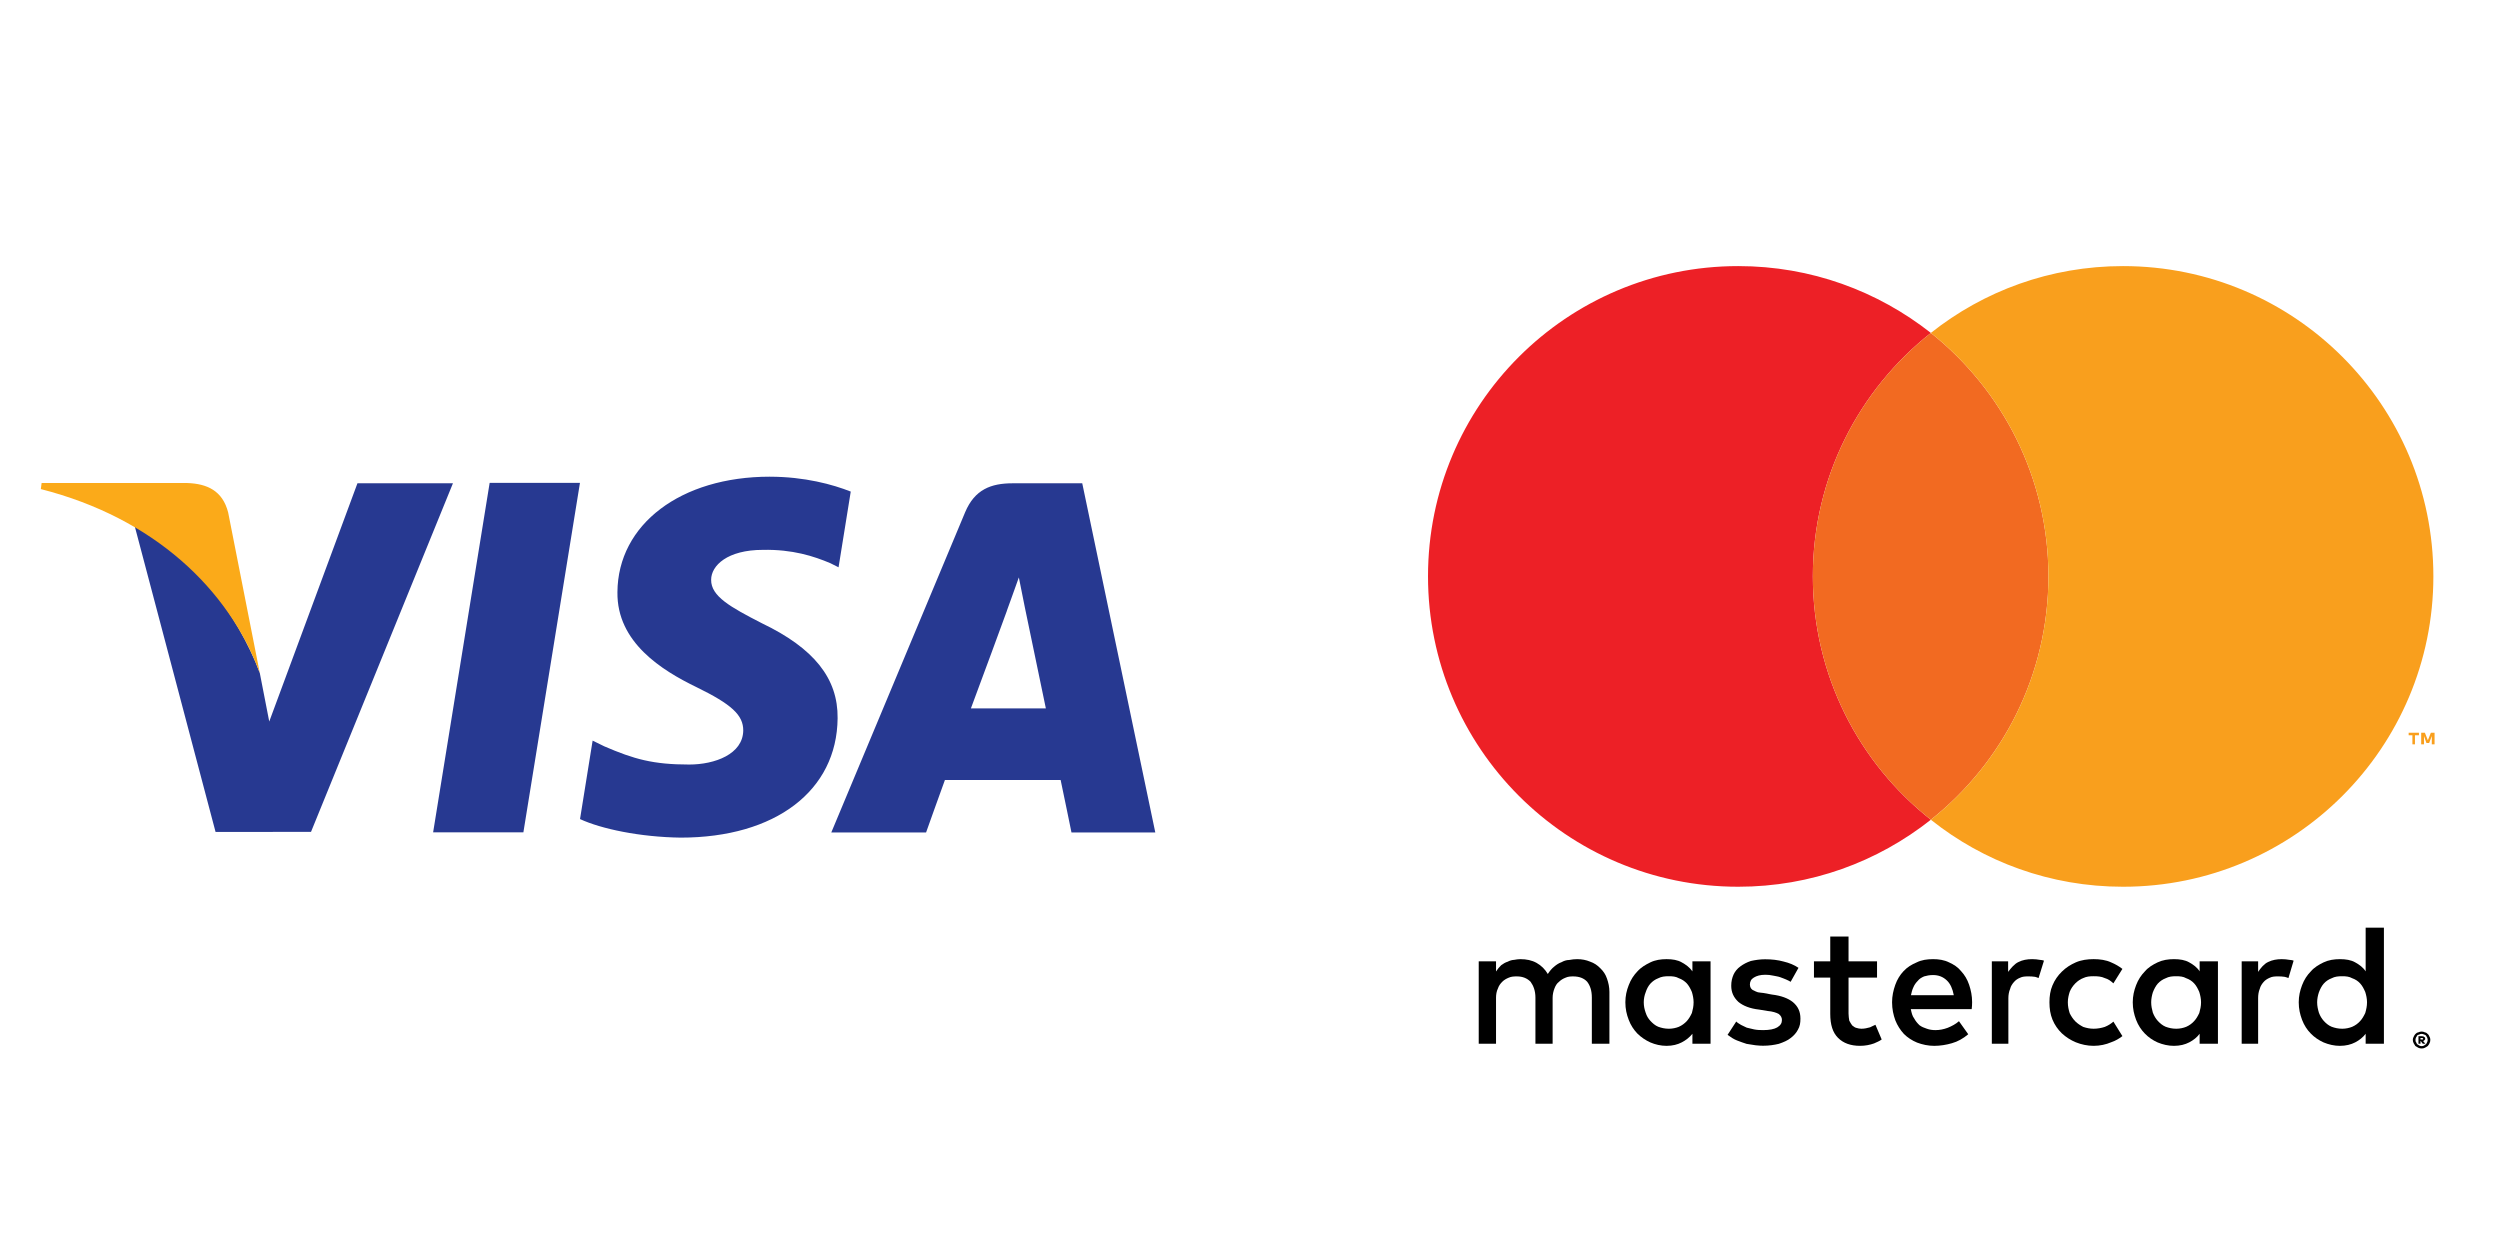 <?xml version="1.0" encoding="utf-8"?>
<!-- Generator: Adobe Illustrator 16.0.0, SVG Export Plug-In . SVG Version: 6.00 Build 0)  -->
<!DOCTYPE svg PUBLIC "-//W3C//DTD SVG 1.1//EN" "http://www.w3.org/Graphics/SVG/1.1/DTD/svg11.dtd">
<svg version="1.1" id="Layer_1" xmlns="http://www.w3.org/2000/svg" xmlns:xlink="http://www.w3.org/1999/xlink" x="0px" y="0px"
	 width="400px" height="200px" viewBox="0 0 400 200" enable-background="new 0 0 400 200" xml:space="preserve">
<g display="none">
	<polygon display="inline" fill="#FFFFFF" points="207,16.581 407,16.581 407,183.071 207,183.071 	"/>
	<path display="inline" fill="#E13361" d="M250.508,57.755l88.857-23.249l15.59,57.67l34.131-8.824l-32.741,42.933l-0.337,0.094
		c0,0-2.982,0.813-3.929,0.267c-0.948-0.544,1.079-4.33,2.161-6.902c1.09-2.582,3.116-8.807,4.877-12.336
		c1.767-3.519,4.34-6.361,5.019-6.635c0.671-0.267,1.082-2.706,0.813-3.792c-0.277-1.085,0-2.305-1.09-2.305
		c-1.079,0-1.892,3.252-3.384,5.15c-1.492,1.892-4.877,8.314-7.718,14.188c-2.85,5.875-8.438,12.619-11.208,15.381
		c-2.984,2.361-0.583-2.202-0.314-3.562c0.278-1.354,2.039-5.144,2.039-5.144s2.438-2.715-0.682-1.759
		c-3.116,0.946-5.955,5.546-5.955,5.546s-7.729,9.62-10.433,11.522c-2.707,1.894-2.037-1.09-1.494-4.064
		c0.547-2.984,3.932-6.503,3.932-6.503l1.357-0.545c0,0-0.813,2.984-0.144,2.842c0.678-0.136,1.492-1.35,1.626-2.438
		c0.143-1.082,0-5.547-0.813-5.011c-0.813,0.543-5.145,4.474-6.502,6.1c-1.349,1.626-6.225,7.717-7.985,10.567
		c-1.769,2.839-0.543-1.492-0.543-1.492s0.68-2.438,0.813-3.52c0.131-1.091-1.359-0.545-1.359-0.545l-2.025,2.028
		c0,0-0.413,0.41-0.413,2.036c0,1.625-2.025,3.93-4.063,5.144c-2.032,1.225-1.214-1.079-1.214-1.079s0.679-2.85,2.704-6.235
		c2.038-3.386,4.198-3.653,5.424-4.2c1.214-0.542,0.678-1.354,0.267-2.024c-0.401-0.68-1.745-0.191-2.17,0.134
		c-0.929,0.728-16.005,13.333-16.657,15.577c-0.654,2.241,1.486,0.544,1.486,0.544l5.962-6.488l0.272-0.292l-0.139,1.492
		c0,0-1.76,3.118-1.354,5.288c0.446,1.746,1.762,1.363,2.714,1.306c0.945-0.142,2.839-2.797,4.063-3.744
		c1.214-0.954,1.356,0.136,1.757,0.947c0.413,0.813,2.173-0.276,2.173-0.276s4.064-5.547,5.011-6.772
		c0.945-1.214,2.17-1.214,2.17-1.214s-0.543,1.626,0.813,3.786c1.348,2.173,3.786,0.546,5.277-0.399
		c1.494-0.948,6.236-6.914,7.315-8.405c1.081-1.483,2.571-1.761,2.571-1.761s-0.811,4.742-0.534,5.967
		c0.27,1.213,2.297,1.482,4.734-0.813c2.438-2.304,7.557-9.819,7.557-9.819s-1.323,3.718-0.912,6.568
		c0.401,2.839,2.829,2.019,3.884,1.693c0.845-0.559,1.804-1.07,2.598-1.488l-27.646,36.253l-37.753-16.525
		c1.214-3.62,5.398-16.093,5.556-16.552c4.15-1.304,8.181-2.572,8.181-2.572c0.397-0.968,0.842-2.347,1.74-3.961
		c0.896-1.618-1.259-1.255-1.259-1.255s-3.671,2.7-5.287,3.242c-2.232,1.156-1.355-1.27-1.355-1.27s3.23-6.647,4.31-9.337
		c1.073-2.694,4.129-2.694,6.643-3.772c2.519-1.075,19.576-6.463,22.447-7.54c2.867-1.079,2.336-5.391,2.336-5.391
		s-3.06,1.62-5.387,2.333c-2.34,0.721-18.144,6.822-19.935,7.726c-1.796,0.893-0.896-0.722-0.896-1.976
		c0-1.256-0.899-0.723-0.899-0.723s-2.156,1.083-3.592,1.444c-1.436,0.351-2.334,2.868-2.334,2.868s-14.188,6.463-17.237,10.055
		c-3.056,3.595,1.796,1.977,1.796,1.977s13.646-8.076,12.568-6.108c-1.079,1.976-5.745,12.934-5.745,12.934
		s-4.491,3.051-6.105,4.306c-1.615,1.263-0.897,3.771-0.897,3.771s6.462-5.209,5.744-3.593c-0.6,1.349-2.694,9.427-3.372,12.085
		l-54.007-23.652l32.954-8.819L250.508,57.755L250.508,57.755z M318.718,122.703c0,0,3.629-4.315,4.141-5.702
		c0.518-1.377,2.764-1.549,2.595,0c-0.168,1.562-3.8,4.674-3.8,4.674s-1.729,2.071-2.591,2.071
		C318.197,123.745,318.718,122.703,318.718,122.703L318.718,122.703z M343.866,115.519c0,0-1.14,0.163-0.976-1.789
		c0.162-1.951,0.649-1.625,1.624-2.438c0.976-0.813,1.791-1.951,1.791-0.325s-0.163,2.438-0.976,3.414
		C344.516,115.356,343.866,115.519,343.866,115.519L343.866,115.519z"/>
	
		<path display="inline" fill="#FFFFFF" stroke="#FFFFFF" stroke-width="11.568" stroke-linecap="round" stroke-linejoin="round" stroke-miterlimit="2.613" d="
		M224.914,87.916l19.861-5.15c3.609-0.937,6.644-1.377,9.099-1.329c2.583-0.04,4.73,0.35,6.449,1.176
		c1.717,0.824,3.009,2.094,3.875,3.812c0.357,0.712,0.645,1.537,0.851,2.467c1.379,6.874-3.533,11.765-14.745,14.669l-6.967,1.811
		l2.245,9.495l-13.584,3.529L224.914,87.916L224.914,87.916z M304.168,68.288h0.114c0.44-0.303,0.896-0.601,1.372-0.883
		c2.5-1.502,5.491-2.705,8.986-3.61c1.879-0.488,3.534-0.821,4.963-0.998c1.439-0.173,2.999-0.214,4.7-0.116
		c2.935,0.132,5.483,0.81,7.653,2.022c2.177,1.214,3.817,2.918,4.921,5.111l0.085,0.158l-7.347,1.907v3.447l8.593-2.225
		l3.856,16.837l-8.639,2.237l-1.282-2.802c-0.714,0.965-1.561,1.845-2.528,2.642v0.055h-0.074c-2.294,1.874-5.267,3.289-8.94,4.237
		c-5.291,1.373-9.952,1.404-13.98,0.087c-4.029-1.317-6.882-3.638-8.556-6.967l-0.844-1.801l-0.374-1.652
		c-1.109-4.791-0.187-9.196,2.779-13.223c1.205-1.641,2.716-3.103,4.541-4.384V68.288L304.168,68.288z M240.187,91.488l1.467,6.788
		l5.875-1.521c1.688-0.439,2.952-1.18,3.796-2.219c0.843-1.039,0.987-2.116,0.427-3.223c-0.839-1.667-3.351-1.956-7.535-0.874
		L240.187,91.488L240.187,91.488z M268.785,76.537l13.876-3.594l21.94,26.622l-13.53,3.51l-2.609-3.624l-13.588,3.526l-0.56,4.439
		l-13.242,3.438L268.785,76.537L268.785,76.537z M276.024,95.952l8.579-2.228l-6.822-9.791L276.024,95.952L276.024,95.952z
		 M358.461,52.432c6.102-1.585,11.213-1.654,15.317-0.207c1.952,0.686,3.724,1.661,5.321,2.924c0.738,0.612,1.405,1.285,1.983,2.015
		c0.593,0.729,1.117,1.568,1.601,2.522l0.76,1.503l0.384,1.289c0.775,2.822,0.638,5.708-0.415,8.671
		c-1.051,2.958-3.094,5.64-6.132,8.045c-3.052,2.4-6.851,4.195-11.419,5.381c-6.18,1.602-11.343,1.664-15.5,0.184
		c-4.147-1.477-7.061-3.881-8.742-7.21l-0.39-1.155l-0.485-1.352l-0.399-1.192c-0.591-2.987-0.393-5.81,0.612-8.474
		c1.001-2.665,3.021-5.189,6.048-7.575C350.029,55.415,353.853,53.625,358.461,52.432L358.461,52.432z M360.076,59.901
		c-5.913,1.532-7.621,5.992-5.112,13.382c1.854,3.67,4.906,4.958,9.17,3.851c3.377-0.875,5.42-2.668,6.142-5.381
		c0.713-2.708,0.413-5.375-0.904-7.987c-0.859-1.718-2.071-2.936-3.623-3.652C364.187,59.393,362.3,59.323,360.076,59.901
		L360.076,59.901z"/>
	<path display="inline" fill="#516286" stroke="#516286" stroke-width="2" stroke-miterlimit="2.613" d="M225.372,87.916
		l19.867-5.15c3.604-0.937,6.639-1.377,9.095-1.329c2.581-0.04,4.734,0.35,6.45,1.176c1.716,0.824,3.008,2.094,3.874,3.812
		c0.356,0.712,0.644,1.537,0.85,2.467c1.379,6.874-3.533,11.765-14.74,14.669l-6.972,1.811l2.251,9.495l-13.589,3.529
		L225.372,87.916L225.372,87.916z M240.646,91.488l1.468,6.788l5.875-1.521c1.688-0.439,2.955-1.18,3.796-2.219
		c0.845-1.039,0.984-2.116,0.427-3.223c-0.84-1.667-3.351-1.956-7.532-0.874L240.646,91.488L240.646,91.488z M269.246,76.537
		l13.88-3.594l21.938,26.622l-13.534,3.51l-2.607-3.624l-13.586,3.526l-0.562,4.439l-13.242,3.438L269.246,76.537L269.246,76.537z
		 M276.483,95.952l8.582-2.228l-6.819-9.791L276.483,95.952L276.483,95.952z M321.632,84.51l-1.558-6.587l18.593-4.819l3.86,16.836
		l-8.634,2.237l-1.287-2.802c-2.437,3.257-6.283,5.572-11.543,6.934c-5.298,1.373-9.954,1.404-13.984,0.087
		c-4.024-1.317-6.877-3.638-8.557-6.967l-0.839-1.8l-0.378-1.652c-1.109-4.79-0.183-9.196,2.778-13.223
		c1.519-2.069,3.531-3.852,6.03-5.35c2.496-1.501,5.499-2.705,8.986-3.61c1.884-0.489,3.533-0.821,4.971-0.998
		c1.429-0.173,2.989-0.215,4.692-0.116c2.934,0.133,5.483,0.81,7.662,2.023c2.166,1.214,3.808,2.918,4.91,5.111l0.086,0.158
		l-12.902,3.345c-1.635-2.296-4.27-2.968-7.916-2.023c-5.987,1.553-7.632,6.087-4.937,13.605c1.772,3.512,5.017,4.657,9.739,3.432
		c1.457-0.377,2.831-1.081,4.108-2.119c1.279-1.032,1.963-2.115,2.053-3.242L321.632,84.51L321.632,84.51z M358.922,52.432
		c6.1-1.585,11.211-1.654,15.316-0.207c1.952,0.686,3.733,1.661,5.321,2.924c0.738,0.612,1.401,1.285,1.988,2.015
		c0.585,0.729,1.119,1.568,1.6,2.522l0.755,1.503l0.392,1.289c0.768,2.822,0.629,5.708-0.422,8.671
		c-1.043,2.958-3.093,5.64-6.133,8.045c-3.04,2.4-6.852,4.195-11.417,5.381c-6.181,1.602-11.344,1.664-15.502,0.184
		c-4.146-1.477-7.06-3.881-8.741-7.21l-0.38-1.155l-0.487-1.352l-0.411-1.192c-0.586-2.987-0.391-5.81,0.612-8.474
		c1.005-2.665,3.024-5.189,6.051-7.575C350.491,55.415,354.313,53.625,358.922,52.432L358.922,52.432z M360.535,59.901
		c-5.914,1.532-7.613,5.992-5.111,13.382c1.853,3.67,4.907,4.958,9.17,3.851c3.375-0.875,5.42-2.668,6.142-5.381
		c0.722-2.708,0.413-5.375-0.895-7.987c-0.871-1.718-2.085-2.936-3.635-3.652C364.646,59.392,362.758,59.323,360.535,59.901
		L360.535,59.901z"/>
</g>
<g>
	<path fill="#273991" d="M123.174,76.27c-14.256,0-24.316,7.621-24.385,18.478c-0.11,8.046,7.149,12.526,12.625,15.183
		c5.644,2.754,7.531,4.488,7.505,6.973c-0.067,3.75-4.514,5.422-8.659,5.422c-5.767,0-8.823-0.863-13.567-2.91l-1.873-0.918
		l-2.016,12.553c3.381,1.57,9.591,2.881,16.102,2.969c15.161,0,25.009-7.504,25.112-19.1c0.076-6.381-3.779-11.205-12.129-15.207
		c-5.035-2.582-8.132-4.311-8.107-6.939c0-2.296,2.618-4.796,8.275-4.796c4.742-0.097,8.148,1.011,10.799,2.132l1.313,0.658
		l1.951-12.116c-2.859-1.129-7.369-2.379-12.948-2.379V76.27z M78.345,77.255L69.3,133.173h14.442l9.052-55.918H78.348
		L78.345,77.255z M57.193,77.32l-14.114,38.126l-1.511-7.762c-3.523-9.507-11.159-19.445-20.014-23.499L34.49,133.11l15.272-0.01
		l22.712-55.78H57.193L57.193,77.32z M162.019,77.326c-3.477,0-6.065,0.999-7.597,4.632l-21.417,51.238h15.167
		c0,0,2.456-6.898,3.014-8.395c1.687,0,16.406,0,18.517,0c0.421,1.957,1.734,8.395,1.734,8.395h13.412L173.16,77.326H162.019
		L162.019,77.326z M163.016,92.386l0.966,4.829c0,0,2.771,13.347,3.355,16.13h-11.994c1.22-3.207,5.757-15.61,5.757-15.61
		C161.023,97.88,162.287,94.483,163.016,92.386L163.016,92.386z"/>
	<path fill="#FBAA19" d="M29.966,77.284H6.659l-0.126,0.969c18.098,4.622,30.041,15.986,35.035,29.434l-5.06-25.682
		C35.613,78.475,33.095,77.396,29.966,77.284"/>
</g>
<path d="M256.062,154.931c-0.475-0.49-0.987-0.844-1.671-1.078c-0.607-0.256-1.295-0.389-2.052-0.389
	c-0.405,0-0.828,0.047-1.269,0.131c-0.442,0.002-0.864,0.146-1.234,0.359c-0.4,0.133-0.802,0.391-1.174,0.713
	c-0.371,0.293-0.7,0.686-1.014,1.172c-0.435-0.746-1.033-1.348-1.79-1.773c-0.761-0.426-1.637-0.602-2.608-0.602
	c-0.305,0-0.646,0.045-0.985,0.111c-0.352,0.021-0.691,0.113-1.035,0.297c-0.37,0.107-0.739,0.336-1.041,0.561
	c-0.306,0.295-0.569,0.617-0.825,1.004v-1.627h-2.768v13.184h2.768v-7.342c0-0.516,0.081-1.045,0.302-1.494
	c0.138-0.438,0.425-0.813,0.701-1.082c0.274-0.273,0.628-0.486,1.022-0.645c0.413-0.191,0.848-0.207,1.32-0.207
	c0.901,0,1.624,0.287,2.178,0.852c0.465,0.645,0.781,1.439,0.781,2.543v7.375h2.751v-7.342c0-0.516,0.112-1.045,0.291-1.494
	c0.165-0.438,0.38-0.813,0.741-1.082c0.281-0.273,0.617-0.486,1.028-0.645c0.404-0.191,0.842-0.207,1.229-0.207
	c0.978,0,1.716,0.287,2.237,0.852c0.492,0.645,0.748,1.439,0.748,2.543v7.375h2.812v-8.289c0-0.77-0.156-1.467-0.383-2.115
	C256.896,155.913,256.546,155.399,256.062,154.931"/>
<path d="M270.786,155.419c-0.428-0.631-1.039-1.074-1.703-1.439c-0.661-0.381-1.486-0.516-2.424-0.516
	c-0.933,0-1.816,0.133-2.605,0.516c-0.748,0.363-1.496,0.795-2.082,1.457c-0.557,0.584-1.049,1.305-1.376,2.188
	c-0.337,0.844-0.538,1.746-0.538,2.734c0,1.066,0.201,1.953,0.538,2.818c0.327,0.877,0.819,1.598,1.376,2.184
	c0.586,0.588,1.334,1.09,2.082,1.426c0.789,0.34,1.673,0.549,2.605,0.549c0.938,0,1.763-0.211,2.424-0.559
	c0.664-0.34,1.275-0.828,1.703-1.373v1.59h2.902V153.81h-2.902V155.419z M270.705,162.075c-0.232,0.498-0.483,0.926-0.819,1.303
	c-0.354,0.377-0.773,0.691-1.283,0.916c-0.447,0.18-1.013,0.303-1.573,0.303c-0.673,0-1.192-0.131-1.713-0.316
	c-0.513-0.211-0.901-0.568-1.261-0.951c-0.337-0.373-0.576-0.758-0.75-1.299c-0.189-0.547-0.304-1.045-0.304-1.672
	c0-0.545,0.114-1.123,0.304-1.59c0.174-0.539,0.413-0.998,0.75-1.381c0.359-0.385,0.748-0.67,1.261-0.867
	c0.521-0.27,1.04-0.324,1.713-0.324c0.561,0,1.126,0.049,1.573,0.313c0.51,0.178,0.93,0.463,1.283,0.83
	c0.336,0.381,0.587,0.838,0.819,1.385c0.147,0.49,0.27,1.066,0.27,1.635C270.975,161.009,270.853,161.528,270.705,162.075"/>
<path d="M286.856,160.331c-0.754-0.604-1.874-1.029-3.354-1.203l-1.358-0.252c-0.289-0.043-0.555-0.043-0.88-0.111
	c-0.24-0.076-0.443-0.168-0.677-0.297c-0.151-0.037-0.336-0.193-0.463-0.383c-0.068-0.107-0.142-0.342-0.142-0.535
	c0-0.496,0.185-0.877,0.634-1.141c0.447-0.273,1.027-0.447,1.829-0.447c0.421,0,0.825,0.037,1.234,0.133
	c0.413,0.09,0.79,0.129,1.143,0.254c0.349,0.135,0.667,0.24,0.938,0.363c0.348,0.164,0.582,0.26,0.741,0.379l1.257-2.238
	c-0.667-0.457-1.485-0.795-2.398-1.01c-0.9-0.246-1.858-0.359-2.949-0.359c-0.793,0-1.543,0.111-2.276,0.273
	c-0.653,0.223-1.187,0.504-1.674,0.865c-0.5,0.357-0.859,0.813-1.083,1.289c-0.246,0.553-0.38,1.109-0.38,1.809
	c0,1.057,0.38,1.861,1.136,2.578c0.761,0.633,1.869,1.076,3.34,1.238l1.343,0.221c0.796,0.068,1.418,0.27,1.785,0.48
	c0.362,0.295,0.506,0.59,0.506,0.969c0,0.498-0.229,0.863-0.762,1.184c-0.481,0.277-1.229,0.428-2.241,0.428
	c-0.49,0-0.998-0.021-1.446-0.113c-0.433-0.094-0.827-0.207-1.173-0.277c-0.345-0.146-0.648-0.324-0.914-0.438
	c-0.305-0.199-0.569-0.324-0.774-0.545l-1.389,2.133c0.504,0.371,1.031,0.713,1.501,0.891c0.563,0.229,1.101,0.402,1.55,0.551
	c0.531,0.072,1.035,0.174,1.418,0.221c0.463,0.051,0.865,0.076,1.194,0.076c0.984,0,1.793-0.125,2.541-0.305
	c0.748-0.254,1.415-0.539,1.882-0.922c0.517-0.377,0.912-0.844,1.167-1.33c0.327-0.557,0.407-1.1,0.407-1.789
	C288.068,161.837,287.665,161.011,286.856,160.331"/>
<path d="M313.786,155.396c-0.534-0.664-1.178-1.072-1.94-1.416c-0.769-0.383-1.64-0.516-2.548-0.516
	c-0.976,0-1.858,0.133-2.625,0.516c-0.815,0.344-1.493,0.752-2.115,1.416c-0.544,0.58-1.009,1.309-1.314,2.178
	c-0.31,0.881-0.513,1.781-0.513,2.785c0,1.1,0.209,2.021,0.524,2.895c0.321,0.816,0.805,1.564,1.366,2.172
	c0.574,0.582,1.322,1.064,2.112,1.389c0.843,0.318,1.781,0.521,2.738,0.521c0.975,0,1.975-0.17,2.829-0.42
	c0.938-0.258,1.81-0.756,2.619-1.436l-1.485-2.088c-0.506,0.451-1.145,0.791-1.813,1.061c-0.646,0.238-1.284,0.365-1.938,0.365
	c-0.475,0-0.944-0.061-1.384-0.221c-0.444-0.145-0.84-0.305-1.178-0.559c-0.349-0.332-0.63-0.67-0.848-1.082
	c-0.302-0.383-0.423-0.906-0.543-1.498h9.742c0.029-0.168,0.043-0.381,0.049-0.527c0.01-0.221,0.018-0.371,0.018-0.594
	c0-0.998-0.184-1.896-0.478-2.771C314.77,156.7,314.325,155.976,313.786,155.396 M305.753,159.228
	c0.092-0.412,0.19-0.865,0.392-1.273c0.161-0.396,0.424-0.74,0.689-1.008c0.278-0.355,0.611-0.539,1.018-0.723
	c0.401-0.117,0.874-0.217,1.421-0.217c0.871,0,1.617,0.271,2.243,0.881c0.543,0.523,0.907,1.336,1.09,2.34H305.753z"/>
<path d="M351.941,155.419c-0.393-0.631-1.004-1.074-1.665-1.439c-0.663-0.381-1.486-0.516-2.441-0.516
	c-0.914,0-1.806,0.133-2.618,0.516c-0.761,0.363-1.494,0.795-2.051,1.457c-0.567,0.584-1.055,1.305-1.389,2.188
	c-0.327,0.844-0.535,1.746-0.535,2.734c0,1.066,0.208,1.953,0.535,2.818c0.334,0.877,0.821,1.598,1.389,2.184
	c0.557,0.588,1.29,1.09,2.051,1.426c0.813,0.34,1.704,0.549,2.618,0.549c0.955,0,1.778-0.211,2.441-0.559
	c0.661-0.34,1.272-0.828,1.665-1.373v1.59h2.929V153.81h-2.929V155.419z M351.887,162.075c-0.234,0.498-0.472,0.926-0.825,1.303
	c-0.338,0.377-0.764,0.691-1.28,0.916c-0.45,0.18-0.998,0.303-1.585,0.303c-0.661,0-1.177-0.131-1.692-0.316
	c-0.512-0.211-0.913-0.568-1.27-0.951c-0.329-0.373-0.562-0.758-0.778-1.299c-0.146-0.547-0.267-1.045-0.267-1.672
	c0-0.545,0.12-1.123,0.267-1.59c0.217-0.539,0.449-0.998,0.778-1.381c0.356-0.385,0.758-0.67,1.27-0.867
	c0.516-0.27,1.031-0.324,1.692-0.324c0.587,0,1.135,0.049,1.585,0.313c0.517,0.178,0.942,0.463,1.28,0.83
	c0.354,0.381,0.591,0.838,0.825,1.385c0.153,0.49,0.28,1.066,0.28,1.635C352.167,161.009,352.04,161.528,351.887,162.075"/>
<path d="M299.211,164.368c-0.45,0.133-0.918,0.229-1.389,0.229c-0.271,0-0.526-0.047-0.836-0.145
	c-0.229-0.045-0.411-0.229-0.635-0.383c-0.15-0.236-0.335-0.463-0.467-0.762c-0.054-0.352-0.118-0.734-0.118-1.131v-5.756h4.56
	v-2.611h-4.56v-3.967h-2.926v3.967h-2.606v2.611h2.606v5.787c0,1.764,0.398,3.004,1.25,3.857c0.852,0.848,2.019,1.27,3.511,1.27
	c0.854,0,1.602-0.156,2.252-0.389c0.454-0.205,0.854-0.361,1.216-0.627l-0.999-2.354
	C299.809,164.069,299.538,164.22,299.211,164.368"/>
<path d="M325.146,153.464c-0.819,0-1.548,0.133-2.175,0.453c-0.637,0.281-1.215,0.975-1.671,1.586v-1.693h-2.607v13.184h2.646
	v-7.275c0-0.518,0.083-1.039,0.282-1.5c0.105-0.451,0.369-0.822,0.629-1.111c0.246-0.289,0.57-0.518,0.959-0.668
	c0.382-0.195,0.821-0.215,1.289-0.215c0.353,0,0.729,0,1.131,0.072c0.173,0.055,0.407,0.121,0.542,0.193l0.864-2.781
	c-0.192-0.09-0.475-0.111-0.681-0.133C325.995,153.509,325.603,153.464,325.146,153.464"/>
<path d="M365.084,153.464c-0.792,0-1.54,0.133-2.175,0.453c-0.634,0.281-1.215,0.975-1.609,1.586v-1.693h-2.631v13.184h2.631v-7.275
	c0-0.518,0.066-1.039,0.26-1.5c0.108-0.451,0.37-0.822,0.627-1.111c0.247-0.289,0.609-0.518,0.971-0.668
	c0.387-0.195,0.81-0.215,1.276-0.215c0.353,0,0.729,0,1.129,0.072c0.226,0.055,0.411,0.121,0.587,0.193l0.829-2.781
	c-0.2-0.09-0.442-0.111-0.688-0.133C365.93,153.509,365.54,153.464,365.084,153.464"/>
<path d="M378.505,148.425v6.994c-0.4-0.631-1.012-1.074-1.672-1.439c-0.665-0.381-1.488-0.516-2.455-0.516
	c-0.902,0-1.794,0.133-2.604,0.516c-0.75,0.363-1.495,0.795-2.054,1.457c-0.579,0.584-1.053,1.305-1.388,2.188
	c-0.327,0.844-0.535,1.746-0.535,2.734c0,1.066,0.208,1.953,0.535,2.818c0.335,0.877,0.809,1.598,1.388,2.184
	c0.559,0.588,1.304,1.09,2.054,1.426c0.81,0.34,1.701,0.549,2.604,0.549c0.967,0,1.79-0.211,2.455-0.559
	c0.66-0.34,1.271-0.828,1.672-1.373v1.59h2.921v-18.568H378.505z M378.442,162.075c-0.235,0.498-0.473,0.926-0.824,1.303
	c-0.337,0.377-0.762,0.691-1.281,0.916c-0.463,0.18-0.999,0.303-1.572,0.303c-0.674,0-1.19-0.131-1.705-0.316
	c-0.513-0.211-0.926-0.568-1.27-0.951c-0.329-0.373-0.562-0.758-0.766-1.299c-0.159-0.547-0.28-1.045-0.28-1.672
	c0-0.545,0.121-1.123,0.28-1.59c0.204-0.539,0.437-0.998,0.766-1.381c0.344-0.385,0.757-0.67,1.27-0.867
	c0.515-0.27,1.031-0.324,1.705-0.324c0.573,0,1.109,0.049,1.572,0.313c0.52,0.178,0.944,0.463,1.281,0.83
	c0.352,0.381,0.589,0.838,0.824,1.385c0.154,0.49,0.281,1.066,0.281,1.635C378.724,161.009,378.597,161.528,378.442,162.075"/>
<path d="M332.051,157.337c0.368-0.365,0.814-0.678,1.264-0.844c0.532-0.254,1.056-0.297,1.667-0.297c0.629,0,1.246,0.041,1.78,0.297
	c0.582,0.16,0.98,0.479,1.38,0.842l1.443-2.311c-0.554-0.424-1.113-0.752-1.81-1.045c-0.81-0.381-1.794-0.516-2.794-0.516
	s-1.974,0.135-2.855,0.516c-0.823,0.365-1.571,0.826-2.244,1.496c-0.608,0.594-1.13,1.328-1.486,2.184
	c-0.351,0.809-0.485,1.74-0.485,2.699c0,1.041,0.135,1.912,0.485,2.781c0.356,0.861,0.878,1.592,1.486,2.184
	c0.673,0.625,1.421,1.098,2.244,1.443c0.882,0.354,1.855,0.568,2.855,0.568s1.984-0.215,2.794-0.568
	c0.696-0.232,1.256-0.57,1.81-0.988l-1.443-2.32c-0.399,0.352-0.798,0.611-1.38,0.848c-0.534,0.174-1.151,0.291-1.78,0.291
	c-0.611,0-1.135-0.117-1.667-0.291c-0.449-0.236-0.896-0.521-1.264-0.889c-0.367-0.373-0.673-0.836-0.898-1.299
	c-0.167-0.547-0.299-1.084-0.299-1.76c0-0.596,0.132-1.145,0.299-1.672C331.378,158.132,331.684,157.72,332.051,157.337"/>
<path d="M387.481,165.048c0.164,0,0.361,0.053,0.513,0.135c0.201,0.018,0.298,0.125,0.454,0.268
	c0.141,0.115,0.186,0.242,0.275,0.436c0.092,0.123,0.127,0.336,0.127,0.479c0,0.223-0.035,0.352-0.127,0.551
	c-0.09,0.146-0.135,0.291-0.275,0.439c-0.156,0.09-0.253,0.188-0.454,0.277c-0.151,0.086-0.349,0.123-0.513,0.123
	c-0.229,0-0.387-0.037-0.569-0.123c-0.179-0.09-0.304-0.188-0.457-0.277c-0.108-0.148-0.186-0.293-0.269-0.439
	c-0.089-0.199-0.137-0.328-0.137-0.551c0-0.143,0.048-0.355,0.137-0.479c0.083-0.193,0.16-0.32,0.269-0.436
	c0.153-0.143,0.278-0.25,0.457-0.268C387.095,165.101,387.253,165.048,387.481,165.048 M387.481,167.38
	c0.097,0,0.25-0.029,0.361-0.09c0.092-0.066,0.228-0.15,0.32-0.229c0.066-0.051,0.115-0.17,0.174-0.314
	c0.055-0.064,0.094-0.215,0.094-0.383c0-0.082-0.039-0.234-0.094-0.381c-0.059-0.063-0.107-0.189-0.174-0.293
	c-0.093-0.111-0.229-0.125-0.32-0.172c-0.111-0.061-0.265-0.096-0.361-0.096c-0.151,0-0.308,0.035-0.387,0.096
	c-0.132,0.047-0.252,0.061-0.359,0.172c-0.023,0.104-0.108,0.23-0.164,0.293c-0.072,0.146-0.096,0.299-0.096,0.381
	c0,0.168,0.023,0.318,0.096,0.383c0.056,0.145,0.141,0.264,0.164,0.314c0.107,0.078,0.228,0.162,0.359,0.229
	C387.174,167.351,387.33,167.38,387.481,167.38 M387.511,165.794c0.196,0,0.332,0.055,0.373,0.141
	c0.107,0.014,0.155,0.127,0.155,0.275c0,0.104-0.042,0.127-0.115,0.203c-0.068,0.076-0.094,0.129-0.231,0.15l0.37,0.439h-0.417
	l-0.316-0.422h-0.053v0.422h-0.323v-1.209H387.511z M387.276,166.075v0.238h0.228c0.061,0,0.116,0,0.142-0.002
	c0.044-0.02,0.055-0.061,0.055-0.102c0-0.045-0.011-0.082-0.055-0.109c-0.025-0.018-0.081-0.025-0.142-0.025H387.276z"/>
<path fill="#ED2026" d="M290.054,92.206c0-15.758,7.351-29.815,18.882-38.938c-8.517-6.7-19.17-10.693-30.82-10.693
	c-27.452,0-49.634,22.226-49.634,49.631c0,27.41,22.182,49.672,49.634,49.672c11.65,0,22.304-3.99,30.82-10.721
	C297.404,122.067,290.054,108.003,290.054,92.206"/>
<path fill="#F26A21" d="M290.054,92.206c0,15.797,7.351,29.861,18.882,38.951c11.456-9.09,18.81-23.154,18.81-38.951
	c0-15.758-7.354-29.815-18.81-38.938C297.404,62.391,290.054,76.448,290.054,92.206"/>
<path fill="#F99F1D" d="M385.985,119.093v-1.447h-0.6v-0.404h1.645v0.404h-0.636v1.447H385.985z M389.086,119.093v-1.328
	l-0.424,1.111h-0.433l-0.393-1.109v1.326h-0.447v-1.852h0.594l0.474,1.199l0.479-1.199h0.596v1.852H389.086z"/>
<path fill="#F99F1D" d="M339.681,42.575c-11.646,0-22.299,3.993-30.745,10.693c11.456,9.123,18.81,23.18,18.81,38.938
	c0,15.797-7.354,29.861-18.81,38.951c8.446,6.73,19.099,10.721,30.745,10.721c27.451,0,49.658-22.262,49.658-49.672
	C389.339,64.801,367.132,42.575,339.681,42.575"/>
</svg>
